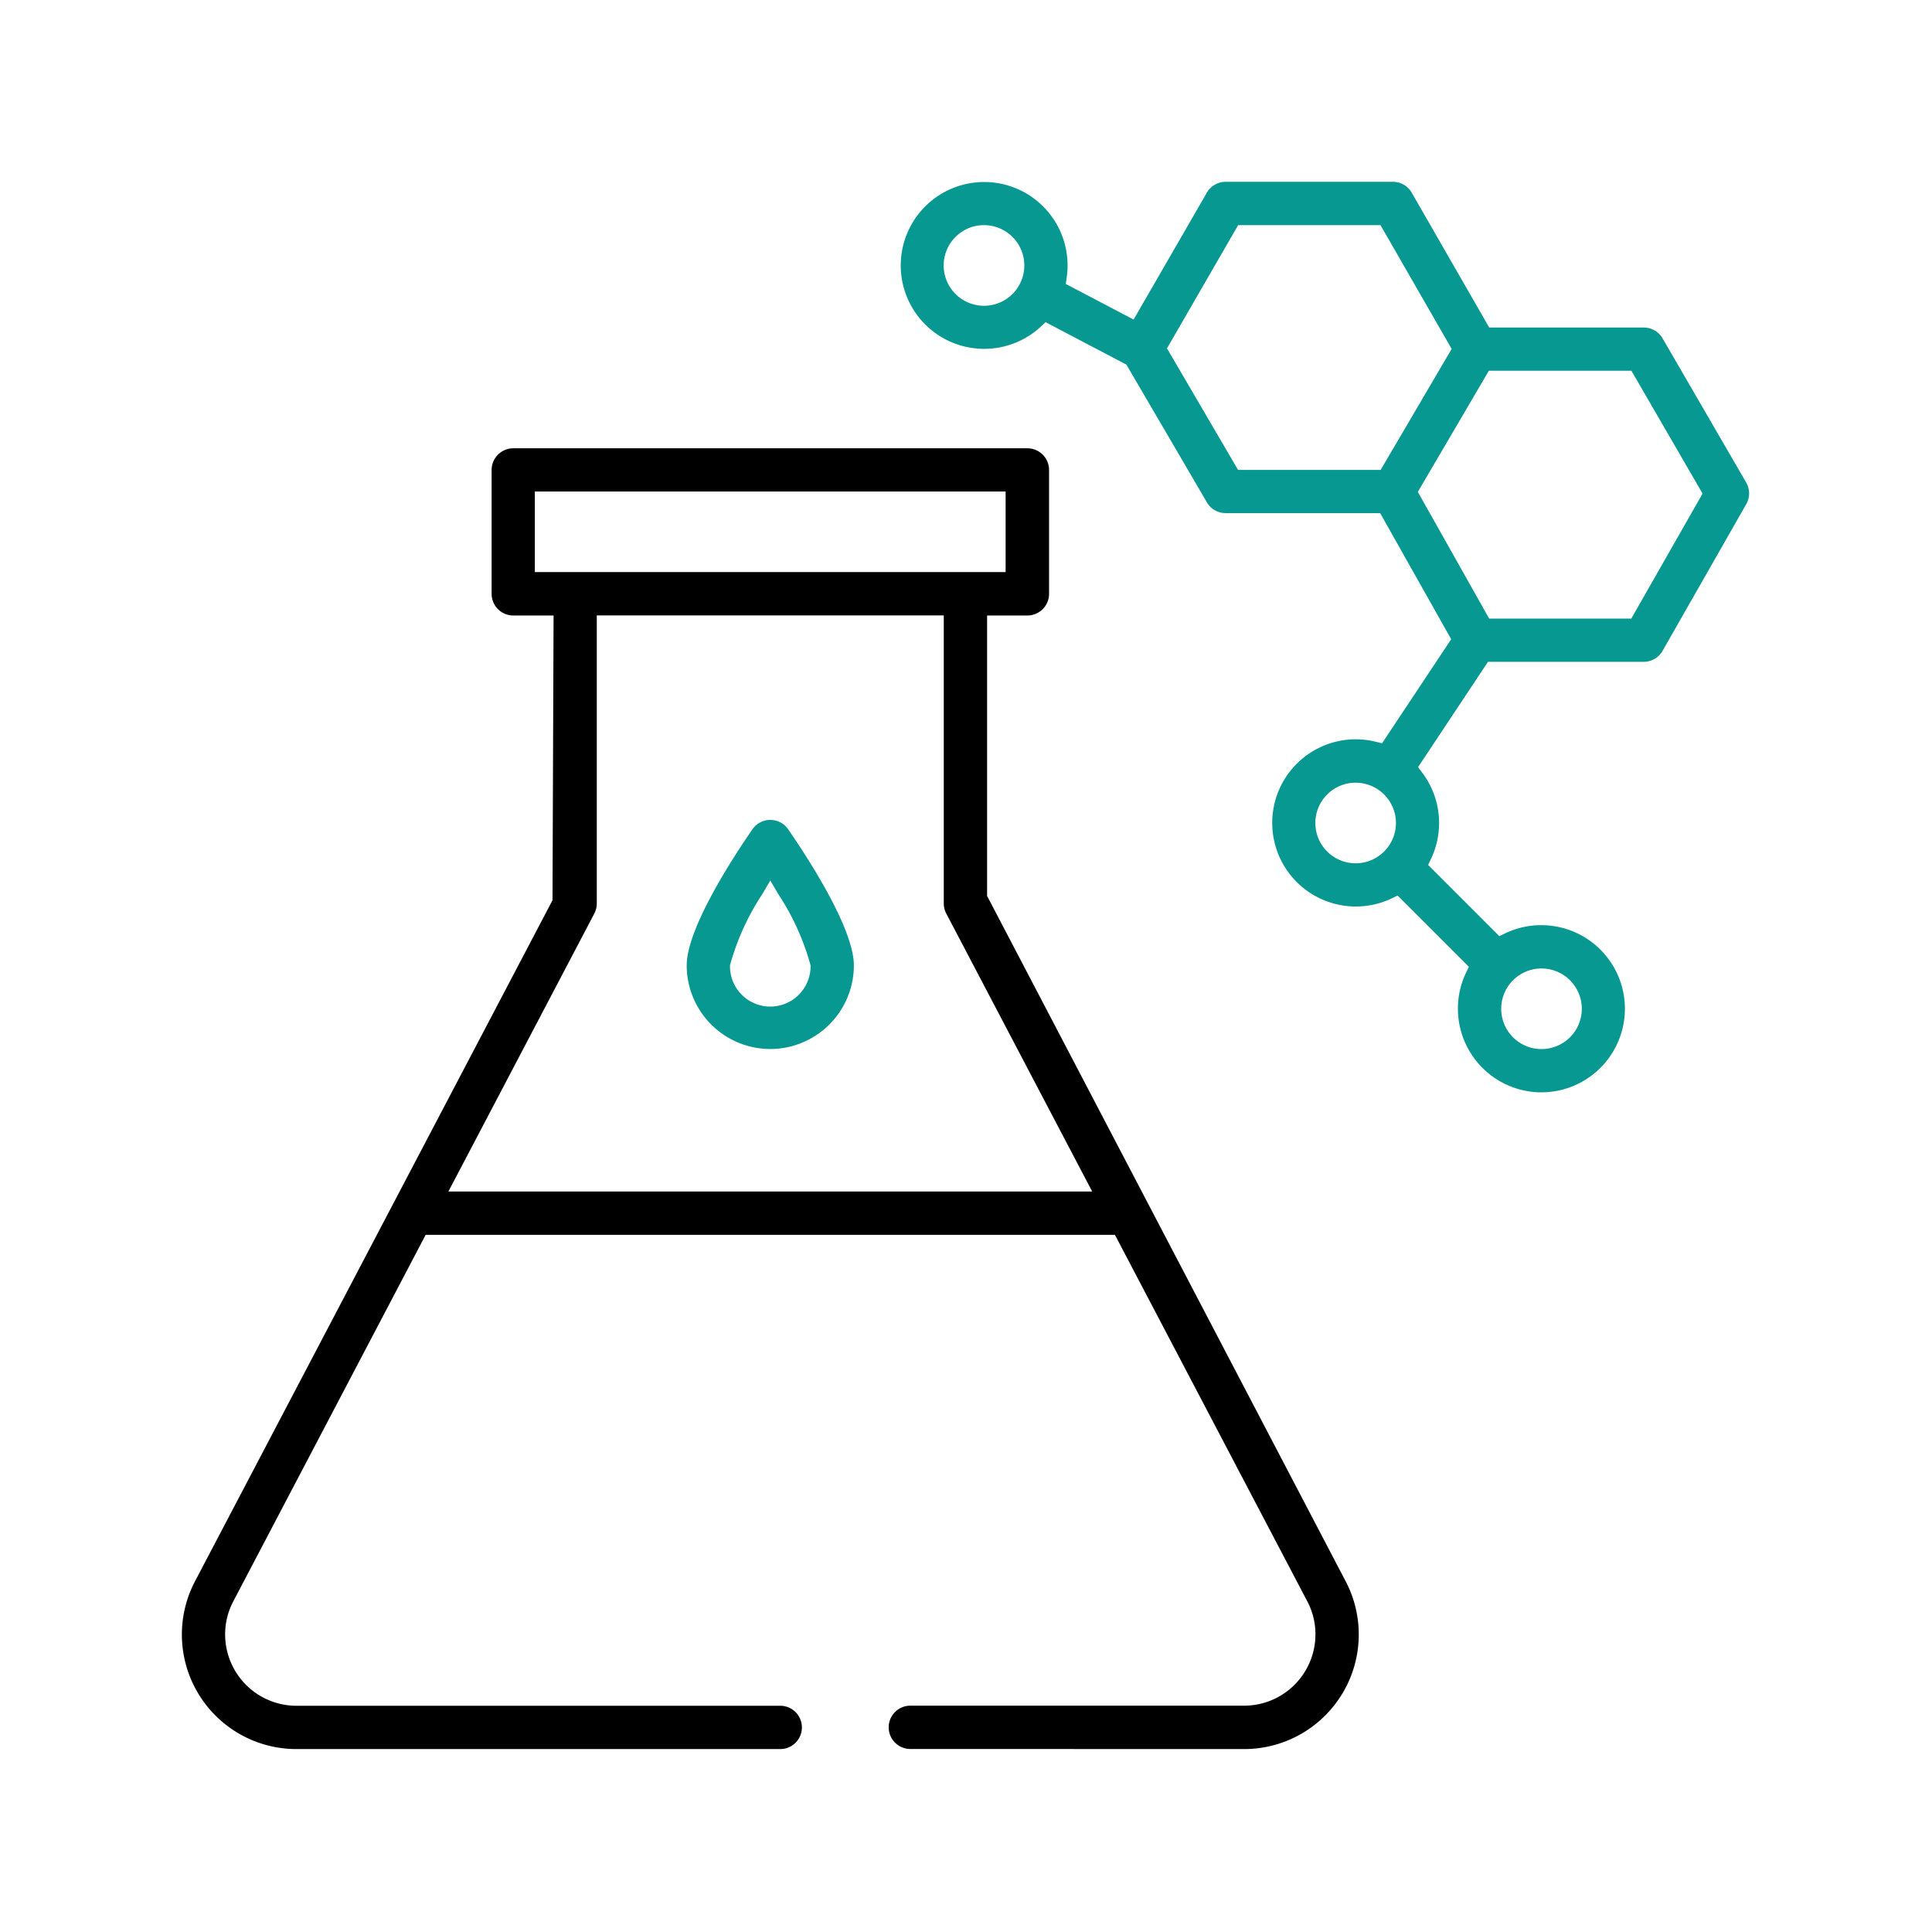 <svg xmlns="http://www.w3.org/2000/svg" width="85" height="85" viewBox="0 0 85 85">
    <defs>
        <style>
            .cls-2{fill:#089892}
        </style>
    </defs>
    <g id="clinic-icon-15" transform="translate(-220 -1279)">
        <path id="area" fill="none" d="M0 0H85V85H0z" transform="translate(220 1279)"/>
        <g id="그룹_214" transform="translate(-529.057 411.935)">
            <path id="패스_56294" d="M816.876 915.124a3.681 3.681 0 0 1-3.677-3.677 3.643 3.643 0 0 1 .357-1.586l.126-.261-3.135-3.135-.261.126a3.678 3.678 0 1 1-1.585-7 3.705 3.705 0 0 1 .88.107l.281.069 3.041-4.579-3.125-5.548h-6.8a.952.952 0 0 1-.821-.471l-3.543-6.062-3.555-1.868-.213.2a3.67 3.67 0 1 1 1.142-2.169l-.041.287 2.984 1.567 3.223-5.583a.953.953 0 0 1 .824-.477h7.363a.953.953 0 0 1 .826.478l3.41 5.933h6.8a.956.956 0 0 1 .825.474l3.682 6.348a.956.956 0 0 1 0 .95l-3.682 6.455a.957.957 0 0 1-.828.481h-6.852l-3.076 4.633.175.233a3.677 3.677 0 0 1 .393 3.806l-.126.262 3.134 3.135.261-.126a3.644 3.644 0 0 1 1.586-.357 3.677 3.677 0 1 1 0 7.354zm0-5.45a1.773 1.773 0 1 0 1.774 1.773 1.775 1.775 0 0 0-1.774-1.773zM808.7 901.5a1.773 1.773 0 1 0 1.773 1.774 1.776 1.776 0 0 0-1.773-1.774zm2.736-12.793l3.139 5.574h6.252l3.136-5.5-3.132-5.406h-6.269zm-11.036-6.316l3.126 5.348h6.274l3.124-5.323-3.131-5.446h-6.262zm-8.05-5.421a1.774 1.774 0 1 0 1.773 1.774 1.775 1.775 0 0 0-1.774-1.774z" class="cls-2"/>
            <path id="패스_56295" d="M782.946 913.217a3.681 3.681 0 0 1-3.677-3.678c0-1.626 2.023-4.731 2.894-5.992a.954.954 0 0 1 1.567 0c.87 1.261 2.894 4.366 2.894 5.992a3.682 3.682 0 0 1-3.678 3.678zm-.352-6.812a10.971 10.971 0 0 0-1.42 3.125 1.773 1.773 0 1 0 3.545.011 10.842 10.842 0 0 0-1.42-3.136l-.352-.6z" class="cls-2"/>
            <path id="패스_56296" d="M789.078 944.013a.953.953 0 0 1 0-1.905h14.717a3.14 3.14 0 0 0 3.136-3.135 3.1 3.1 0 0 0-.374-1.486l-8.448-16.094h-30.325s-8.394 15.991-8.45 16.1a3.1 3.1 0 0 0-.372 1.484 3.14 3.14 0 0 0 3.136 3.135h21.317a.953.953 0 0 1 0 1.905H762.1a5.04 5.04 0 0 1-4.442-7.423l15.707-29.922.047-12.528h-1.773a.953.953 0 0 1-.953-.952v-5.451a.954.954 0 0 1 .953-.953h22.62a.954.954 0 0 1 .952.953v5.451a.953.953 0 0 1-.952.952h-1.774v12.338l15.752 30.108a5.042 5.042 0 0 1-4.44 7.427zm-13.765-37.2a.963.963 0 0 1-.108.443l-6.421 12.231h28.325l-6.421-12.231a.964.964 0 0 1-.109-.443V894.14h-15.266zm-2.725-14.579H793.3v-3.544h-20.712z"/>
        </g>
    </g>
</svg>
